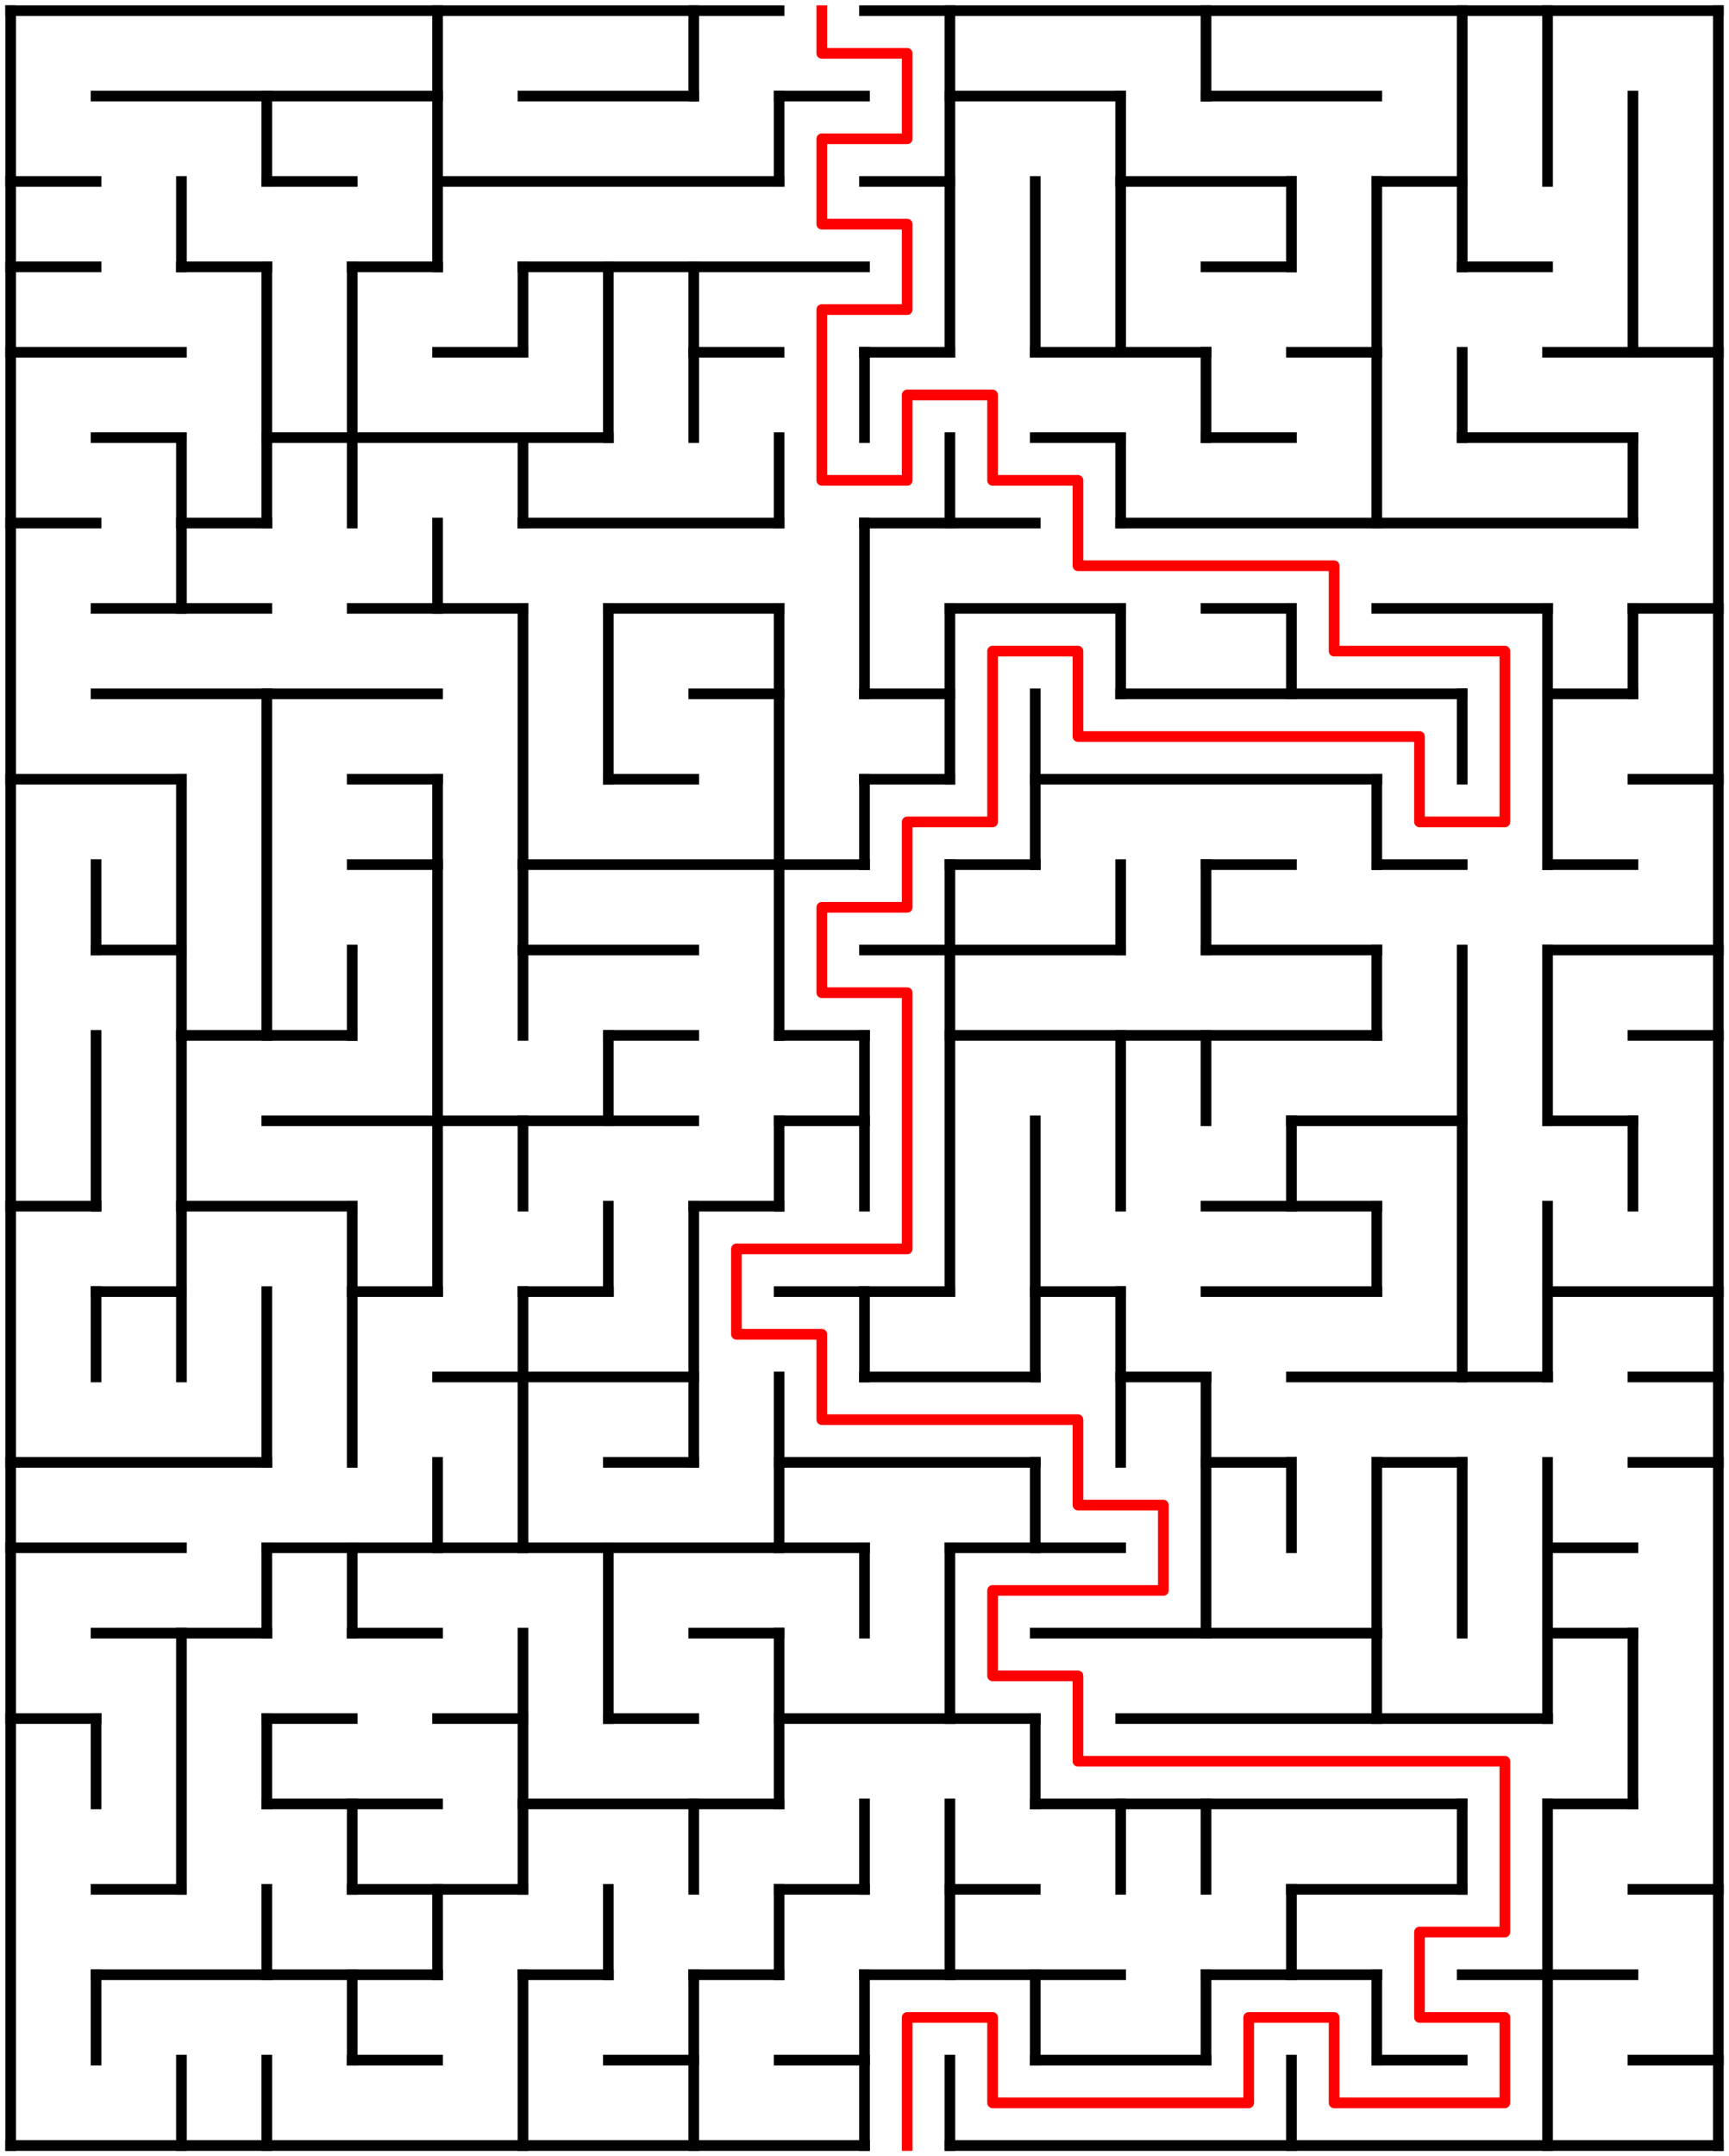 ﻿<?xml version="1.0" encoding="utf-8" standalone="no"?>
<!DOCTYPE svg PUBLIC "-//W3C//DTD SVG 1.1//EN" "http://www.w3.org/Graphics/SVG/1.1/DTD/svg11.dtd">
<svg width="324" height="404" version="1.1" xmlns="http://www.w3.org/2000/svg">
  <title>20 by 25 orthogonal maze</title>
  <g fill="none" stroke="#000000" stroke-width="2" stroke-linecap="square">
    <line x1="2" y1="2" x2="146" y2="2" />
    <line x1="162" y1="2" x2="322" y2="2" />
    <line x1="18" y1="18" x2="82" y2="18" />
    <line x1="98" y1="18" x2="130" y2="18" />
    <line x1="146" y1="18" x2="162" y2="18" />
    <line x1="178" y1="18" x2="210" y2="18" />
    <line x1="226" y1="18" x2="258" y2="18" />
    <line x1="2" y1="34" x2="18" y2="34" />
    <line x1="50" y1="34" x2="66" y2="34" />
    <line x1="82" y1="34" x2="146" y2="34" />
    <line x1="162" y1="34" x2="178" y2="34" />
    <line x1="210" y1="34" x2="242" y2="34" />
    <line x1="258" y1="34" x2="274" y2="34" />
    <line x1="2" y1="50" x2="18" y2="50" />
    <line x1="34" y1="50" x2="50" y2="50" />
    <line x1="66" y1="50" x2="82" y2="50" />
    <line x1="98" y1="50" x2="162" y2="50" />
    <line x1="226" y1="50" x2="242" y2="50" />
    <line x1="274" y1="50" x2="290" y2="50" />
    <line x1="2" y1="66" x2="34" y2="66" />
    <line x1="82" y1="66" x2="98" y2="66" />
    <line x1="130" y1="66" x2="146" y2="66" />
    <line x1="162" y1="66" x2="178" y2="66" />
    <line x1="194" y1="66" x2="226" y2="66" />
    <line x1="242" y1="66" x2="258" y2="66" />
    <line x1="290" y1="66" x2="322" y2="66" />
    <line x1="18" y1="82" x2="34" y2="82" />
    <line x1="50" y1="82" x2="114" y2="82" />
    <line x1="194" y1="82" x2="210" y2="82" />
    <line x1="226" y1="82" x2="242" y2="82" />
    <line x1="274" y1="82" x2="306" y2="82" />
    <line x1="2" y1="98" x2="18" y2="98" />
    <line x1="34" y1="98" x2="50" y2="98" />
    <line x1="98" y1="98" x2="146" y2="98" />
    <line x1="162" y1="98" x2="194" y2="98" />
    <line x1="210" y1="98" x2="306" y2="98" />
    <line x1="18" y1="114" x2="50" y2="114" />
    <line x1="66" y1="114" x2="98" y2="114" />
    <line x1="114" y1="114" x2="146" y2="114" />
    <line x1="178" y1="114" x2="210" y2="114" />
    <line x1="226" y1="114" x2="242" y2="114" />
    <line x1="258" y1="114" x2="290" y2="114" />
    <line x1="306" y1="114" x2="322" y2="114" />
    <line x1="18" y1="130" x2="82" y2="130" />
    <line x1="130" y1="130" x2="146" y2="130" />
    <line x1="162" y1="130" x2="178" y2="130" />
    <line x1="210" y1="130" x2="274" y2="130" />
    <line x1="290" y1="130" x2="306" y2="130" />
    <line x1="2" y1="146" x2="34" y2="146" />
    <line x1="66" y1="146" x2="82" y2="146" />
    <line x1="114" y1="146" x2="130" y2="146" />
    <line x1="162" y1="146" x2="178" y2="146" />
    <line x1="194" y1="146" x2="258" y2="146" />
    <line x1="306" y1="146" x2="322" y2="146" />
    <line x1="66" y1="162" x2="82" y2="162" />
    <line x1="98" y1="162" x2="162" y2="162" />
    <line x1="178" y1="162" x2="194" y2="162" />
    <line x1="226" y1="162" x2="242" y2="162" />
    <line x1="258" y1="162" x2="274" y2="162" />
    <line x1="290" y1="162" x2="306" y2="162" />
    <line x1="18" y1="178" x2="34" y2="178" />
    <line x1="98" y1="178" x2="130" y2="178" />
    <line x1="162" y1="178" x2="210" y2="178" />
    <line x1="226" y1="178" x2="258" y2="178" />
    <line x1="290" y1="178" x2="322" y2="178" />
    <line x1="34" y1="194" x2="66" y2="194" />
    <line x1="114" y1="194" x2="130" y2="194" />
    <line x1="146" y1="194" x2="162" y2="194" />
    <line x1="178" y1="194" x2="258" y2="194" />
    <line x1="306" y1="194" x2="322" y2="194" />
    <line x1="50" y1="210" x2="130" y2="210" />
    <line x1="146" y1="210" x2="162" y2="210" />
    <line x1="242" y1="210" x2="274" y2="210" />
    <line x1="290" y1="210" x2="306" y2="210" />
    <line x1="2" y1="226" x2="18" y2="226" />
    <line x1="34" y1="226" x2="66" y2="226" />
    <line x1="130" y1="226" x2="146" y2="226" />
    <line x1="226" y1="226" x2="258" y2="226" />
    <line x1="18" y1="242" x2="34" y2="242" />
    <line x1="66" y1="242" x2="82" y2="242" />
    <line x1="98" y1="242" x2="114" y2="242" />
    <line x1="146" y1="242" x2="178" y2="242" />
    <line x1="194" y1="242" x2="210" y2="242" />
    <line x1="226" y1="242" x2="258" y2="242" />
    <line x1="290" y1="242" x2="322" y2="242" />
    <line x1="82" y1="258" x2="130" y2="258" />
    <line x1="162" y1="258" x2="194" y2="258" />
    <line x1="210" y1="258" x2="226" y2="258" />
    <line x1="242" y1="258" x2="290" y2="258" />
    <line x1="306" y1="258" x2="322" y2="258" />
    <line x1="2" y1="274" x2="50" y2="274" />
    <line x1="114" y1="274" x2="130" y2="274" />
    <line x1="146" y1="274" x2="194" y2="274" />
    <line x1="226" y1="274" x2="242" y2="274" />
    <line x1="258" y1="274" x2="274" y2="274" />
    <line x1="306" y1="274" x2="322" y2="274" />
    <line x1="2" y1="290" x2="34" y2="290" />
    <line x1="50" y1="290" x2="162" y2="290" />
    <line x1="178" y1="290" x2="210" y2="290" />
    <line x1="290" y1="290" x2="306" y2="290" />
    <line x1="18" y1="306" x2="50" y2="306" />
    <line x1="66" y1="306" x2="82" y2="306" />
    <line x1="130" y1="306" x2="146" y2="306" />
    <line x1="194" y1="306" x2="258" y2="306" />
    <line x1="290" y1="306" x2="306" y2="306" />
    <line x1="2" y1="322" x2="18" y2="322" />
    <line x1="50" y1="322" x2="66" y2="322" />
    <line x1="82" y1="322" x2="98" y2="322" />
    <line x1="114" y1="322" x2="130" y2="322" />
    <line x1="146" y1="322" x2="194" y2="322" />
    <line x1="210" y1="322" x2="290" y2="322" />
    <line x1="50" y1="338" x2="82" y2="338" />
    <line x1="98" y1="338" x2="146" y2="338" />
    <line x1="194" y1="338" x2="274" y2="338" />
    <line x1="290" y1="338" x2="306" y2="338" />
    <line x1="18" y1="354" x2="34" y2="354" />
    <line x1="66" y1="354" x2="98" y2="354" />
    <line x1="146" y1="354" x2="162" y2="354" />
    <line x1="178" y1="354" x2="194" y2="354" />
    <line x1="242" y1="354" x2="274" y2="354" />
    <line x1="306" y1="354" x2="322" y2="354" />
    <line x1="18" y1="370" x2="82" y2="370" />
    <line x1="98" y1="370" x2="114" y2="370" />
    <line x1="130" y1="370" x2="146" y2="370" />
    <line x1="162" y1="370" x2="210" y2="370" />
    <line x1="226" y1="370" x2="258" y2="370" />
    <line x1="274" y1="370" x2="306" y2="370" />
    <line x1="66" y1="386" x2="82" y2="386" />
    <line x1="114" y1="386" x2="130" y2="386" />
    <line x1="146" y1="386" x2="162" y2="386" />
    <line x1="194" y1="386" x2="226" y2="386" />
    <line x1="258" y1="386" x2="274" y2="386" />
    <line x1="306" y1="386" x2="322" y2="386" />
    <line x1="2" y1="402" x2="162" y2="402" />
    <line x1="178" y1="402" x2="322" y2="402" />
    <line x1="2" y1="2" x2="2" y2="402" />
    <line x1="18" y1="162" x2="18" y2="178" />
    <line x1="18" y1="194" x2="18" y2="226" />
    <line x1="18" y1="242" x2="18" y2="258" />
    <line x1="18" y1="322" x2="18" y2="338" />
    <line x1="18" y1="370" x2="18" y2="386" />
    <line x1="34" y1="34" x2="34" y2="50" />
    <line x1="34" y1="82" x2="34" y2="114" />
    <line x1="34" y1="146" x2="34" y2="258" />
    <line x1="34" y1="306" x2="34" y2="354" />
    <line x1="34" y1="386" x2="34" y2="402" />
    <line x1="50" y1="18" x2="50" y2="34" />
    <line x1="50" y1="50" x2="50" y2="98" />
    <line x1="50" y1="130" x2="50" y2="194" />
    <line x1="50" y1="242" x2="50" y2="274" />
    <line x1="50" y1="290" x2="50" y2="306" />
    <line x1="50" y1="322" x2="50" y2="338" />
    <line x1="50" y1="354" x2="50" y2="370" />
    <line x1="50" y1="386" x2="50" y2="402" />
    <line x1="66" y1="50" x2="66" y2="98" />
    <line x1="66" y1="178" x2="66" y2="194" />
    <line x1="66" y1="226" x2="66" y2="274" />
    <line x1="66" y1="290" x2="66" y2="306" />
    <line x1="66" y1="338" x2="66" y2="354" />
    <line x1="66" y1="370" x2="66" y2="386" />
    <line x1="82" y1="2" x2="82" y2="50" />
    <line x1="82" y1="98" x2="82" y2="114" />
    <line x1="82" y1="146" x2="82" y2="242" />
    <line x1="82" y1="274" x2="82" y2="290" />
    <line x1="82" y1="354" x2="82" y2="370" />
    <line x1="98" y1="50" x2="98" y2="66" />
    <line x1="98" y1="82" x2="98" y2="98" />
    <line x1="98" y1="114" x2="98" y2="194" />
    <line x1="98" y1="210" x2="98" y2="226" />
    <line x1="98" y1="242" x2="98" y2="290" />
    <line x1="98" y1="306" x2="98" y2="354" />
    <line x1="98" y1="370" x2="98" y2="402" />
    <line x1="114" y1="50" x2="114" y2="82" />
    <line x1="114" y1="114" x2="114" y2="146" />
    <line x1="114" y1="194" x2="114" y2="210" />
    <line x1="114" y1="226" x2="114" y2="242" />
    <line x1="114" y1="290" x2="114" y2="322" />
    <line x1="114" y1="354" x2="114" y2="370" />
    <line x1="130" y1="2" x2="130" y2="18" />
    <line x1="130" y1="50" x2="130" y2="82" />
    <line x1="130" y1="226" x2="130" y2="274" />
    <line x1="130" y1="338" x2="130" y2="354" />
    <line x1="130" y1="370" x2="130" y2="402" />
    <line x1="146" y1="18" x2="146" y2="34" />
    <line x1="146" y1="82" x2="146" y2="98" />
    <line x1="146" y1="114" x2="146" y2="194" />
    <line x1="146" y1="210" x2="146" y2="226" />
    <line x1="146" y1="258" x2="146" y2="290" />
    <line x1="146" y1="306" x2="146" y2="338" />
    <line x1="146" y1="354" x2="146" y2="370" />
    <line x1="162" y1="66" x2="162" y2="82" />
    <line x1="162" y1="98" x2="162" y2="130" />
    <line x1="162" y1="146" x2="162" y2="162" />
    <line x1="162" y1="194" x2="162" y2="226" />
    <line x1="162" y1="242" x2="162" y2="258" />
    <line x1="162" y1="290" x2="162" y2="306" />
    <line x1="162" y1="338" x2="162" y2="354" />
    <line x1="162" y1="370" x2="162" y2="402" />
    <line x1="178" y1="2" x2="178" y2="66" />
    <line x1="178" y1="82" x2="178" y2="98" />
    <line x1="178" y1="114" x2="178" y2="146" />
    <line x1="178" y1="162" x2="178" y2="242" />
    <line x1="178" y1="290" x2="178" y2="322" />
    <line x1="178" y1="338" x2="178" y2="370" />
    <line x1="178" y1="386" x2="178" y2="402" />
    <line x1="194" y1="34" x2="194" y2="66" />
    <line x1="194" y1="130" x2="194" y2="162" />
    <line x1="194" y1="210" x2="194" y2="258" />
    <line x1="194" y1="274" x2="194" y2="290" />
    <line x1="194" y1="322" x2="194" y2="338" />
    <line x1="194" y1="370" x2="194" y2="386" />
    <line x1="210" y1="18" x2="210" y2="66" />
    <line x1="210" y1="82" x2="210" y2="98" />
    <line x1="210" y1="114" x2="210" y2="130" />
    <line x1="210" y1="162" x2="210" y2="178" />
    <line x1="210" y1="194" x2="210" y2="226" />
    <line x1="210" y1="242" x2="210" y2="274" />
    <line x1="210" y1="338" x2="210" y2="354" />
    <line x1="226" y1="2" x2="226" y2="18" />
    <line x1="226" y1="66" x2="226" y2="82" />
    <line x1="226" y1="162" x2="226" y2="178" />
    <line x1="226" y1="194" x2="226" y2="210" />
    <line x1="226" y1="258" x2="226" y2="306" />
    <line x1="226" y1="338" x2="226" y2="354" />
    <line x1="226" y1="370" x2="226" y2="386" />
    <line x1="242" y1="34" x2="242" y2="50" />
    <line x1="242" y1="114" x2="242" y2="130" />
    <line x1="242" y1="210" x2="242" y2="226" />
    <line x1="242" y1="274" x2="242" y2="290" />
    <line x1="242" y1="354" x2="242" y2="370" />
    <line x1="242" y1="386" x2="242" y2="402" />
    <line x1="258" y1="34" x2="258" y2="98" />
    <line x1="258" y1="146" x2="258" y2="162" />
    <line x1="258" y1="178" x2="258" y2="194" />
    <line x1="258" y1="226" x2="258" y2="242" />
    <line x1="258" y1="274" x2="258" y2="322" />
    <line x1="258" y1="370" x2="258" y2="386" />
    <line x1="274" y1="2" x2="274" y2="50" />
    <line x1="274" y1="66" x2="274" y2="82" />
    <line x1="274" y1="130" x2="274" y2="146" />
    <line x1="274" y1="178" x2="274" y2="258" />
    <line x1="274" y1="274" x2="274" y2="306" />
    <line x1="274" y1="338" x2="274" y2="354" />
    <line x1="290" y1="2" x2="290" y2="34" />
    <line x1="290" y1="114" x2="290" y2="162" />
    <line x1="290" y1="178" x2="290" y2="210" />
    <line x1="290" y1="226" x2="290" y2="258" />
    <line x1="290" y1="274" x2="290" y2="322" />
    <line x1="290" y1="338" x2="290" y2="402" />
    <line x1="306" y1="18" x2="306" y2="66" />
    <line x1="306" y1="82" x2="306" y2="98" />
    <line x1="306" y1="114" x2="306" y2="130" />
    <line x1="306" y1="210" x2="306" y2="226" />
    <line x1="306" y1="306" x2="306" y2="338" />
    <line x1="322" y1="2" x2="322" y2="402" />
  </g>
  <polyline fill="none" stroke="#ff0000" stroke-width="2" stroke-linecap="square" stroke-linejoin="round" points="154,2 154,10 170,10 170,26 154,26 154,42 170,42 170,58 154,58 154,90 170,90 170,74 186,74 186,90 202,90 202,106 250,106 250,122 282,122 282,154 266,154 266,138 202,138 202,122 186,122 186,154 170,154 170,170 154,170 154,186 170,186 170,234 138,234 138,250 154,250 154,266 202,266 202,282 218,282 218,298 186,298 186,314 202,314 202,330 282,330 282,362 266,362 266,378 282,378 282,394 250,394 250,378 234,378 234,394 186,394 186,378 170,378 170,402" />
  <type>Rectangular</type>
</svg>